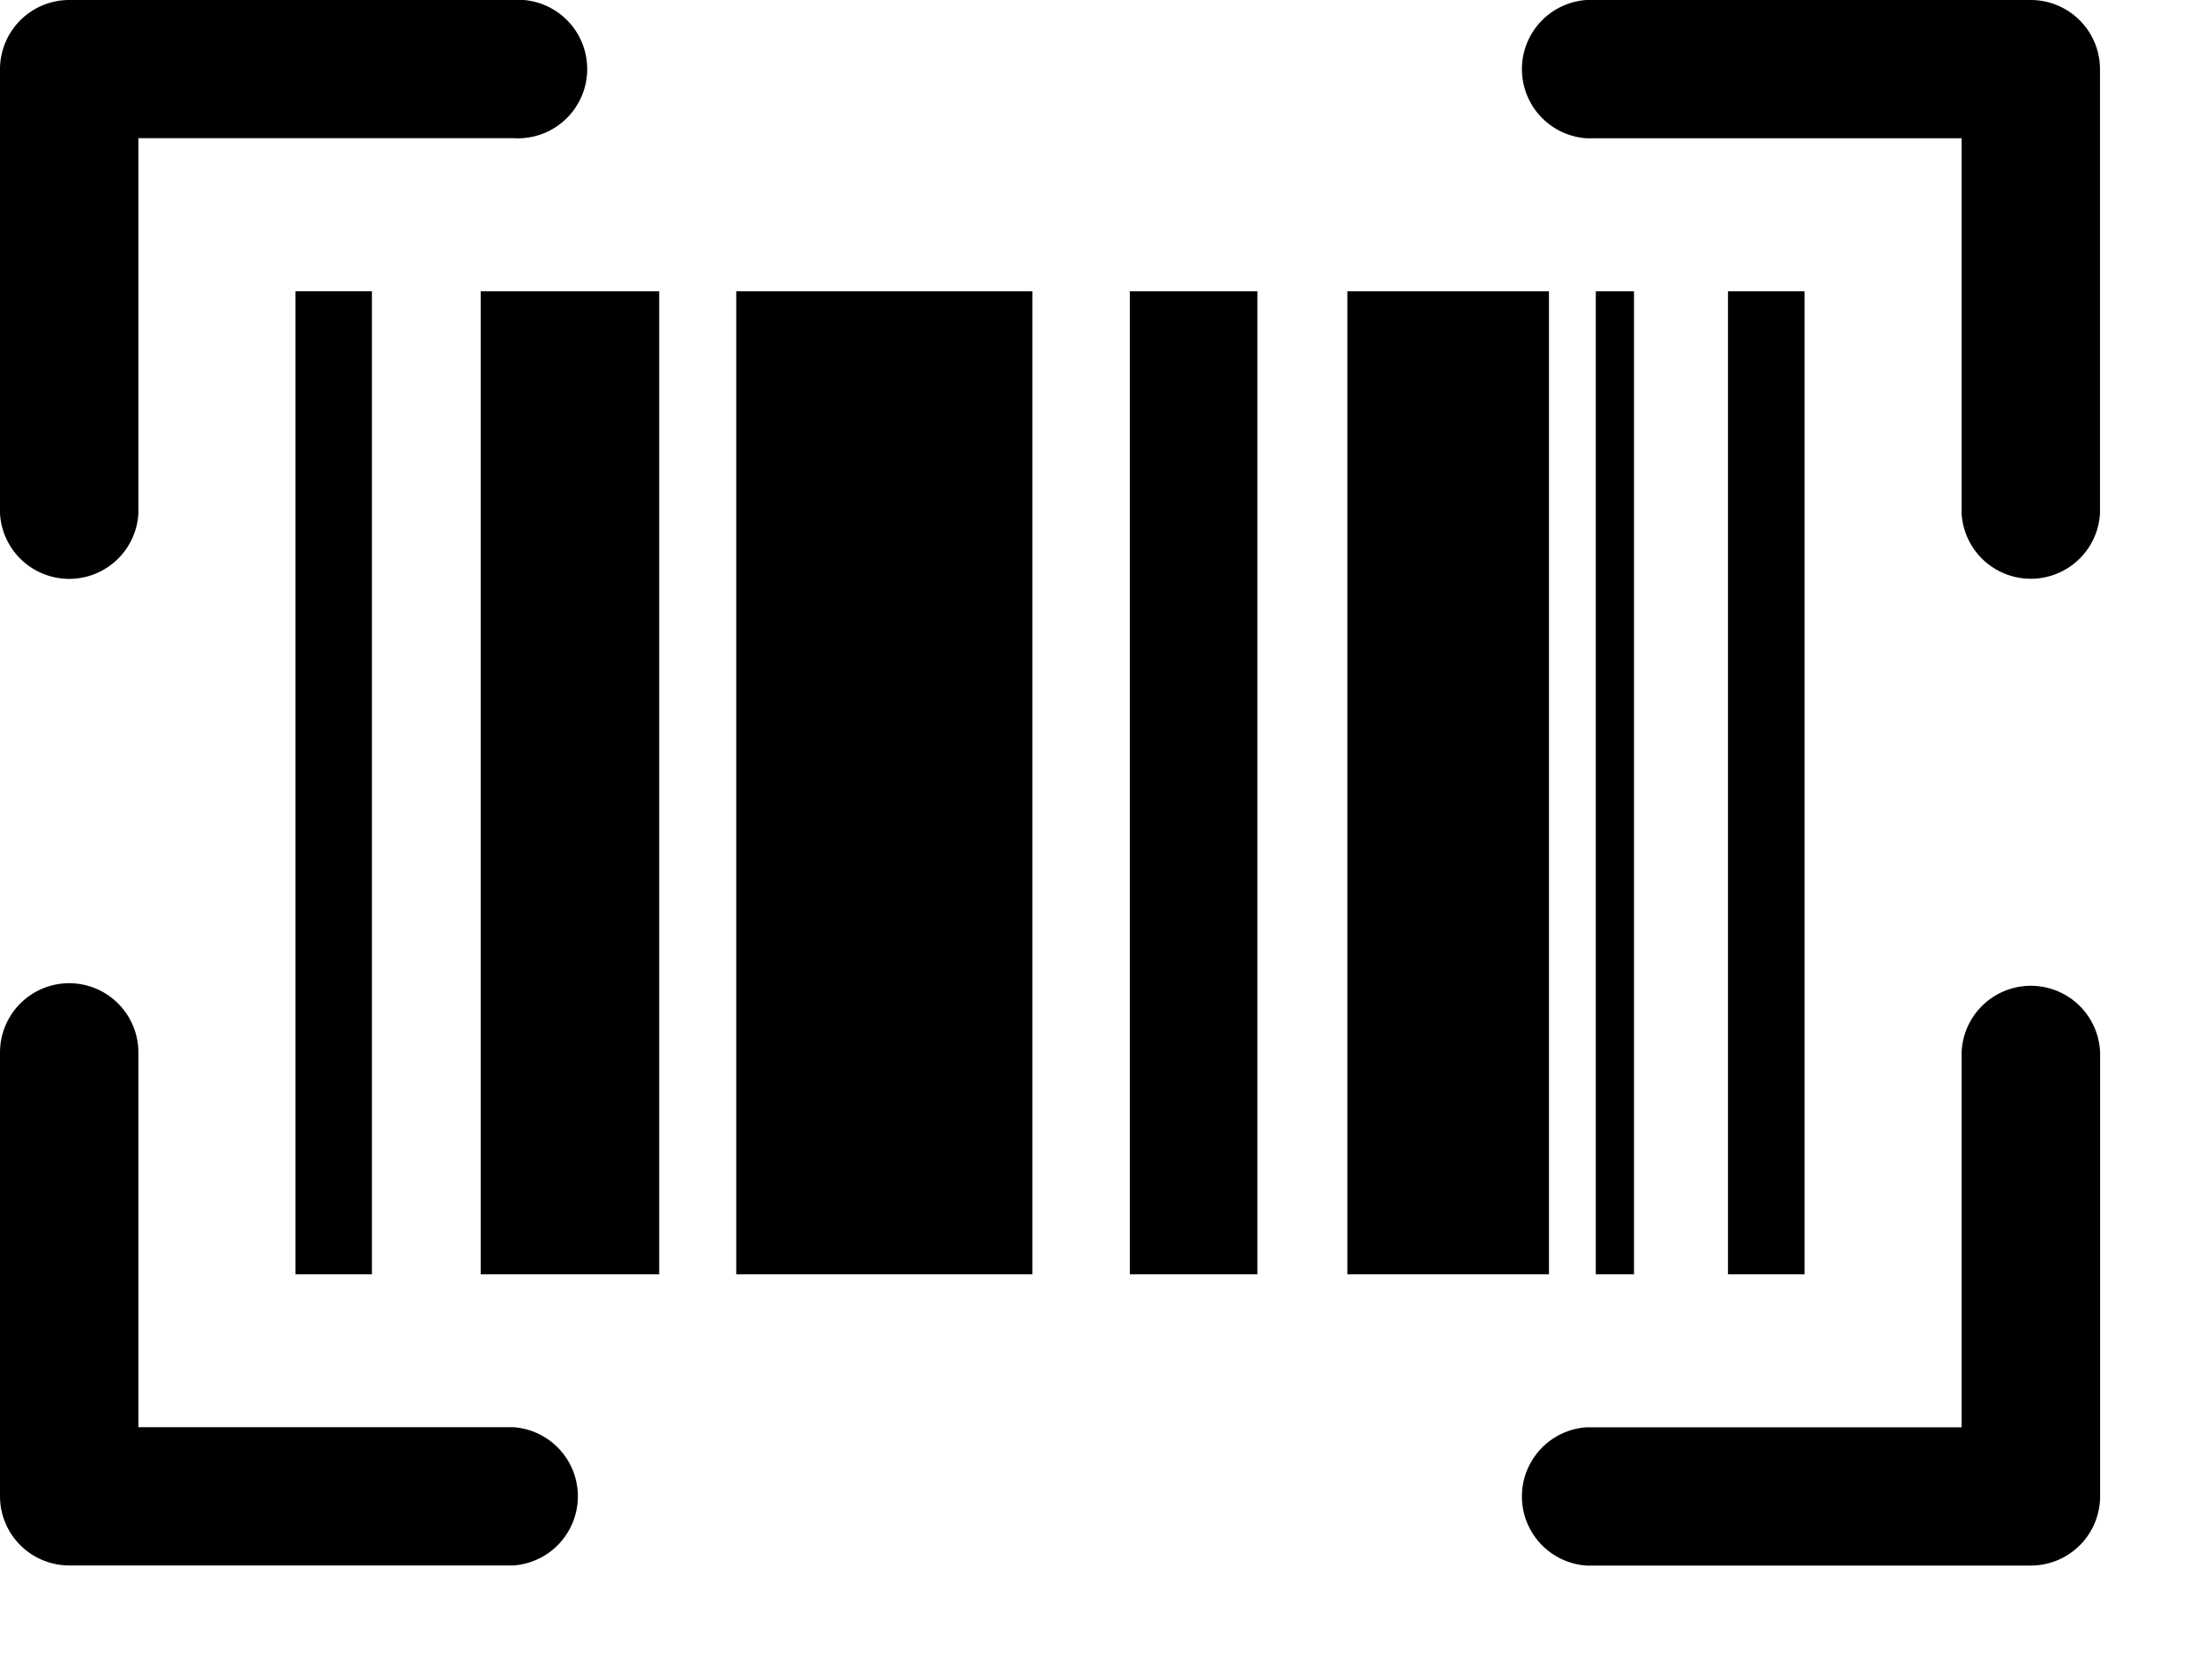 <svg height="16" viewBox="0 0 21 16" width="21" xmlns="http://www.w3.org/2000/svg"><path d="m4.578 12.138h1.7v-9.364h-1.7zm2.434 0h2.82v-9.364h-2.82zm-6.352-2.773a.66.66 0 0 1 .658.659v3.57h3.57a.66.66 0 0 1 0 1.317h-4.228a.66.66 0 0 1 -.66-.656v-4.23a.66.66 0 0 1 .66-.66z"/><path d="m2.814 12.138h.728v-9.364h-.728z"/><path d="m.66 0a.66.66 0 0 0 -.66.66v4.23a.66.66 0 0 0 1.318 0v-3.574h3.57a.66.66 0 1 0 0-1.317h-4.228zm15.797 12.138h.729v-9.364h-.729z"/><path d="m15.11 0a.66.66 0 0 0 0 1.317h3.572v3.572a.66.66 0 0 0 1.318 0v-4.23a.66.66 0 0 0 -.659-.659zm.088 12.138h.364v-9.364h-.364zm-4.438 0h1.215v-9.364h-1.215zm4.35 1.457a.66.66 0 0 0 0 1.317h4.231a.66.66 0 0 0 .66-.658v-4.23a.66.66 0 0 0 -1.319 0v3.571zm-2.278-1.457h1.92v-9.364h-1.92z"/></svg>